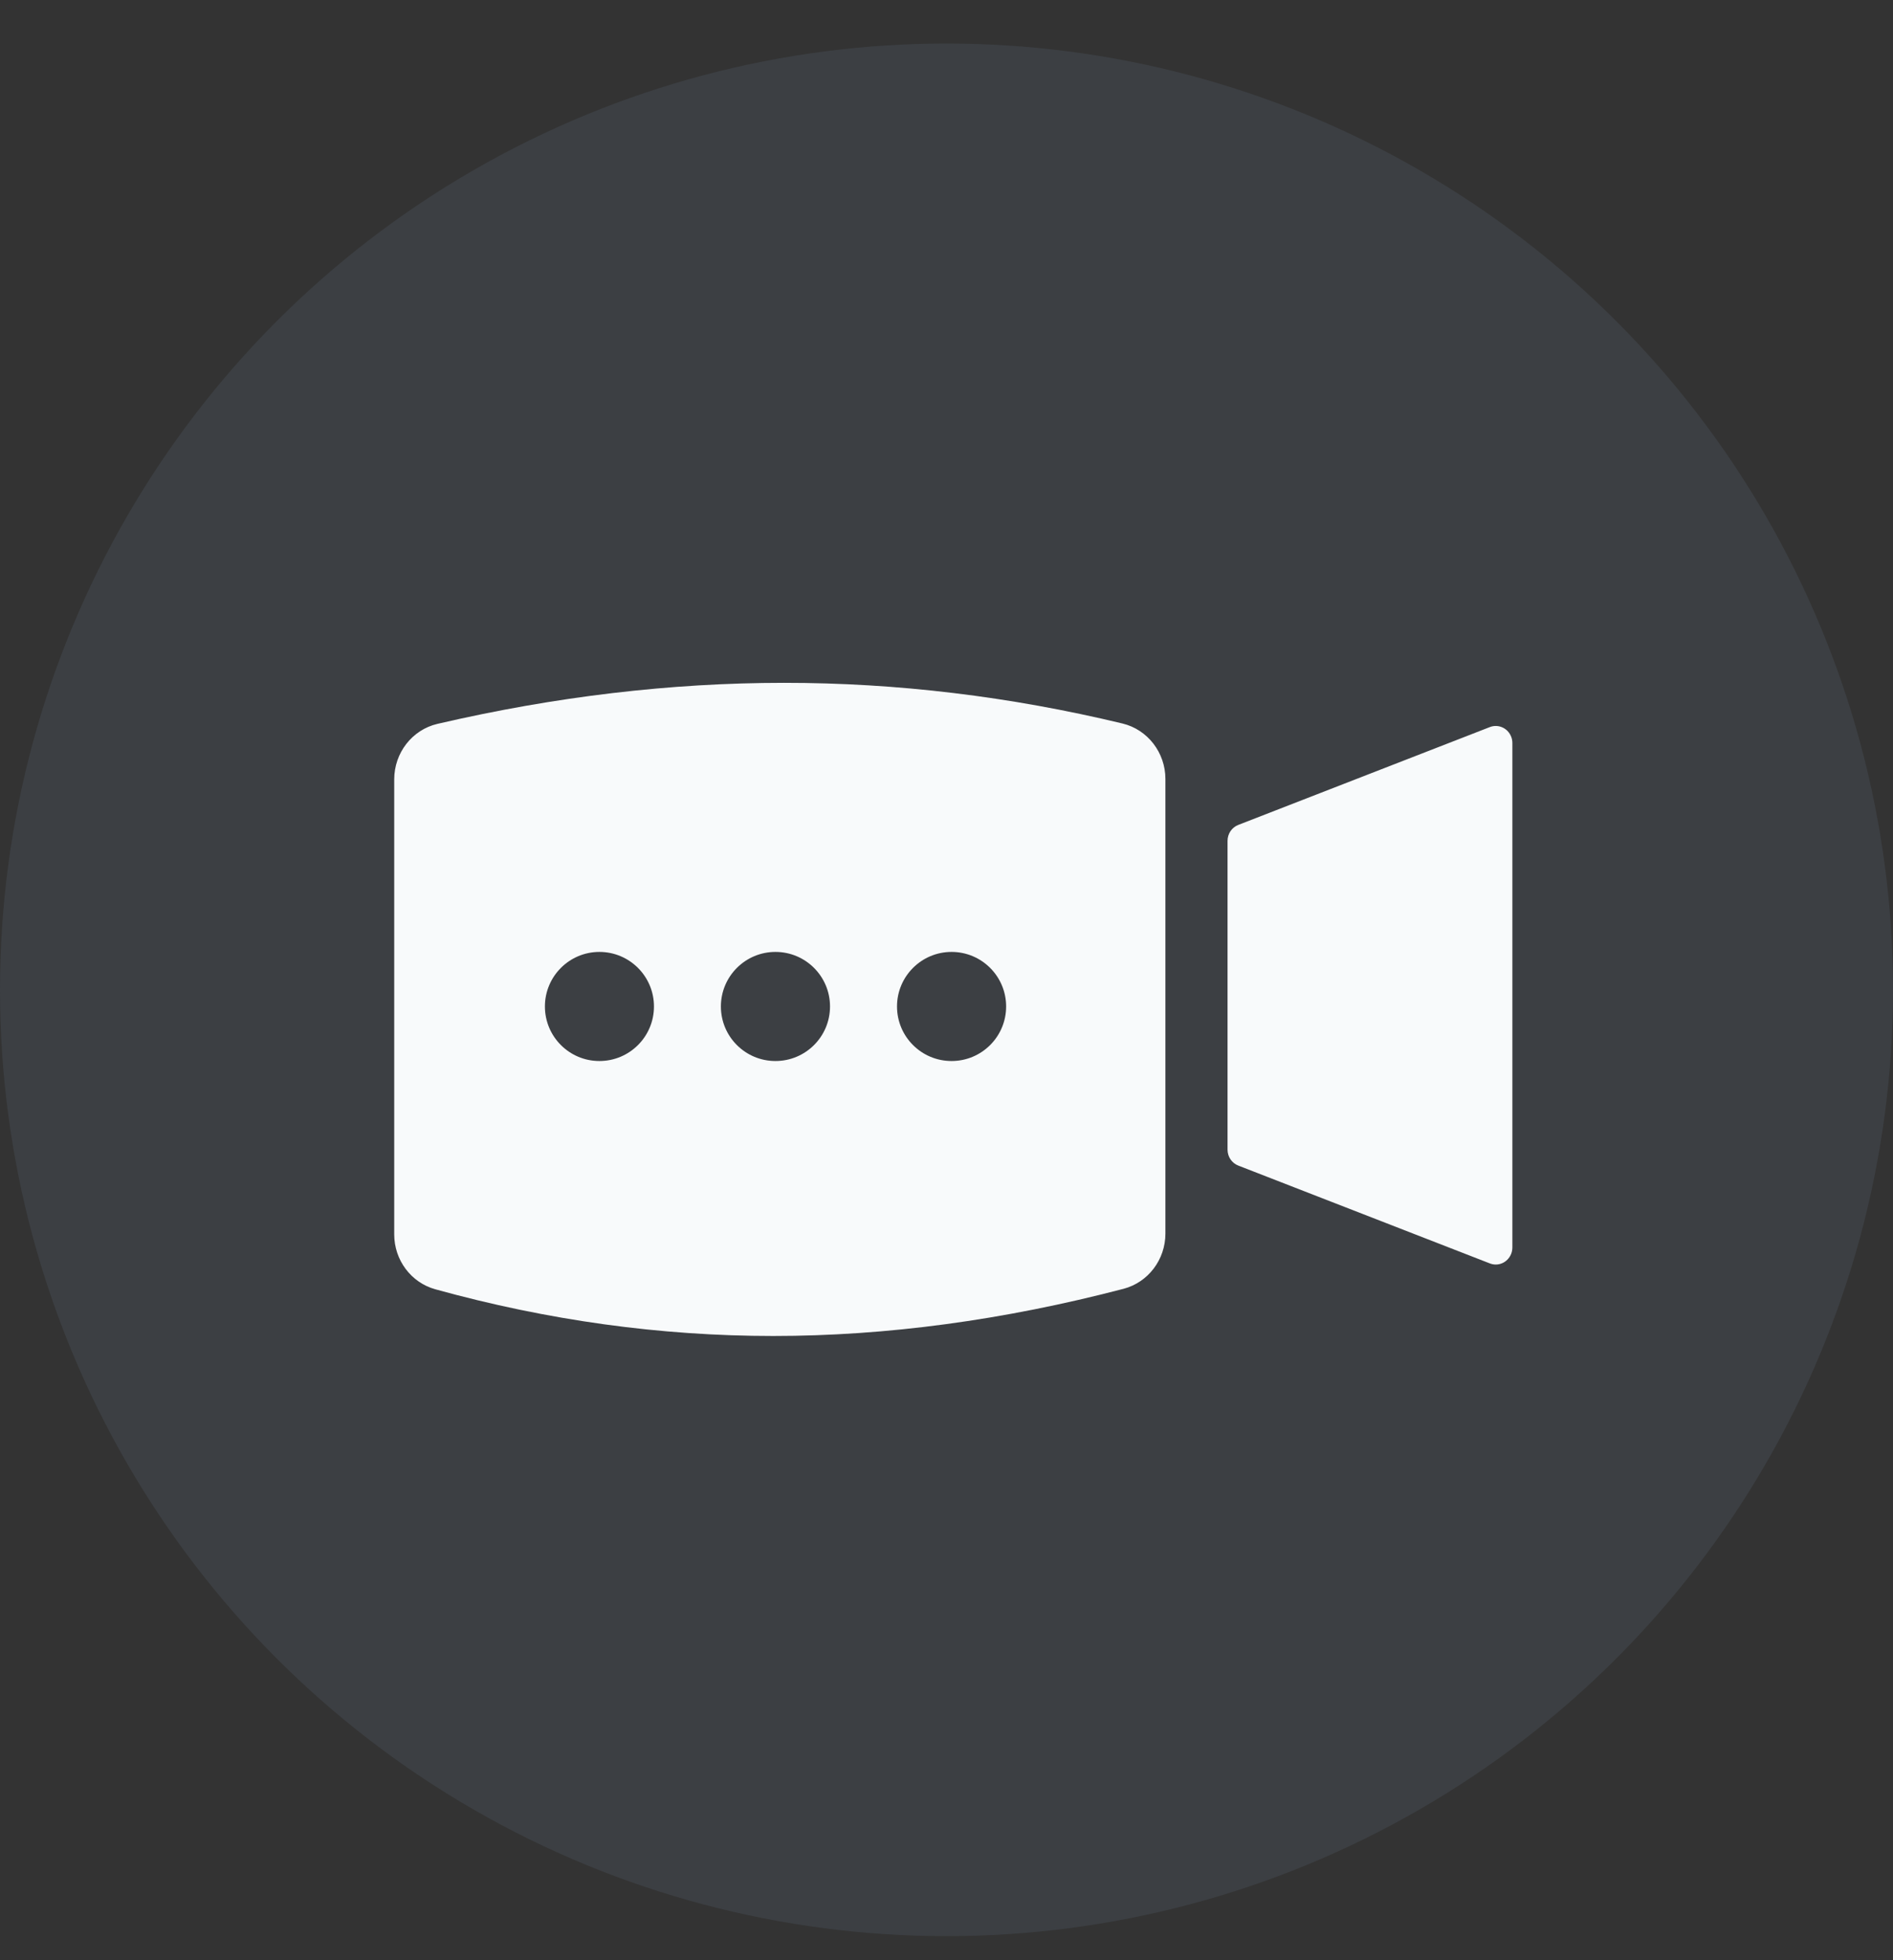 <svg width="28" height="29" viewBox="0 0 28 29" fill="none" xmlns="http://www.w3.org/2000/svg">
	<rect x="0" y="0" width="28" height="29" fill="#333333" stroke="none"/>
	<circle cx="14" cy="14.644" r="14" fill="#525C69" fill-opacity="0.3"/>
	<path fill-rule="evenodd" clip-rule="evenodd" d="M16.604 10.704C14.936 10.303 13.268 10.102 11.599 10.102C9.923 10.102 8.214 10.304 6.471 10.709C6.097 10.796 5.831 11.137 5.831 11.531V18.261C5.831 18.642 6.08 18.975 6.439 19.074C8.104 19.535 9.77 19.765 11.437 19.765C13.112 19.765 14.84 19.532 16.619 19.067C16.983 18.971 17.238 18.635 17.238 18.25V11.525C17.238 11.134 16.975 10.794 16.604 10.704ZM22.37 10.993C22.37 10.962 22.365 10.932 22.354 10.903C22.306 10.773 22.163 10.707 22.036 10.757L18.316 12.204C18.22 12.241 18.157 12.335 18.157 12.44V17.008C18.157 17.113 18.22 17.207 18.316 17.244L22.036 18.691C22.064 18.702 22.094 18.708 22.124 18.708C22.26 18.708 22.37 18.595 22.37 18.455V10.993ZM11.47 15.697C11.916 15.697 12.277 15.336 12.277 14.89C12.277 14.445 11.916 14.083 11.47 14.083C11.024 14.083 10.663 14.445 10.663 14.89C10.663 15.336 11.024 15.697 11.47 15.697ZM8.866 15.697C9.312 15.697 9.673 15.336 9.673 14.89C9.673 14.445 9.312 14.083 8.866 14.083C8.421 14.083 8.06 14.445 8.06 14.89C8.06 15.336 8.421 15.697 8.866 15.697ZM14.882 14.89C14.882 15.336 14.521 15.697 14.075 15.697C13.629 15.697 13.268 15.336 13.268 14.89C13.268 14.445 13.629 14.083 14.075 14.083C14.521 14.083 14.882 14.445 14.882 14.89Z" fill="#F8FAFB"/>
</svg>
